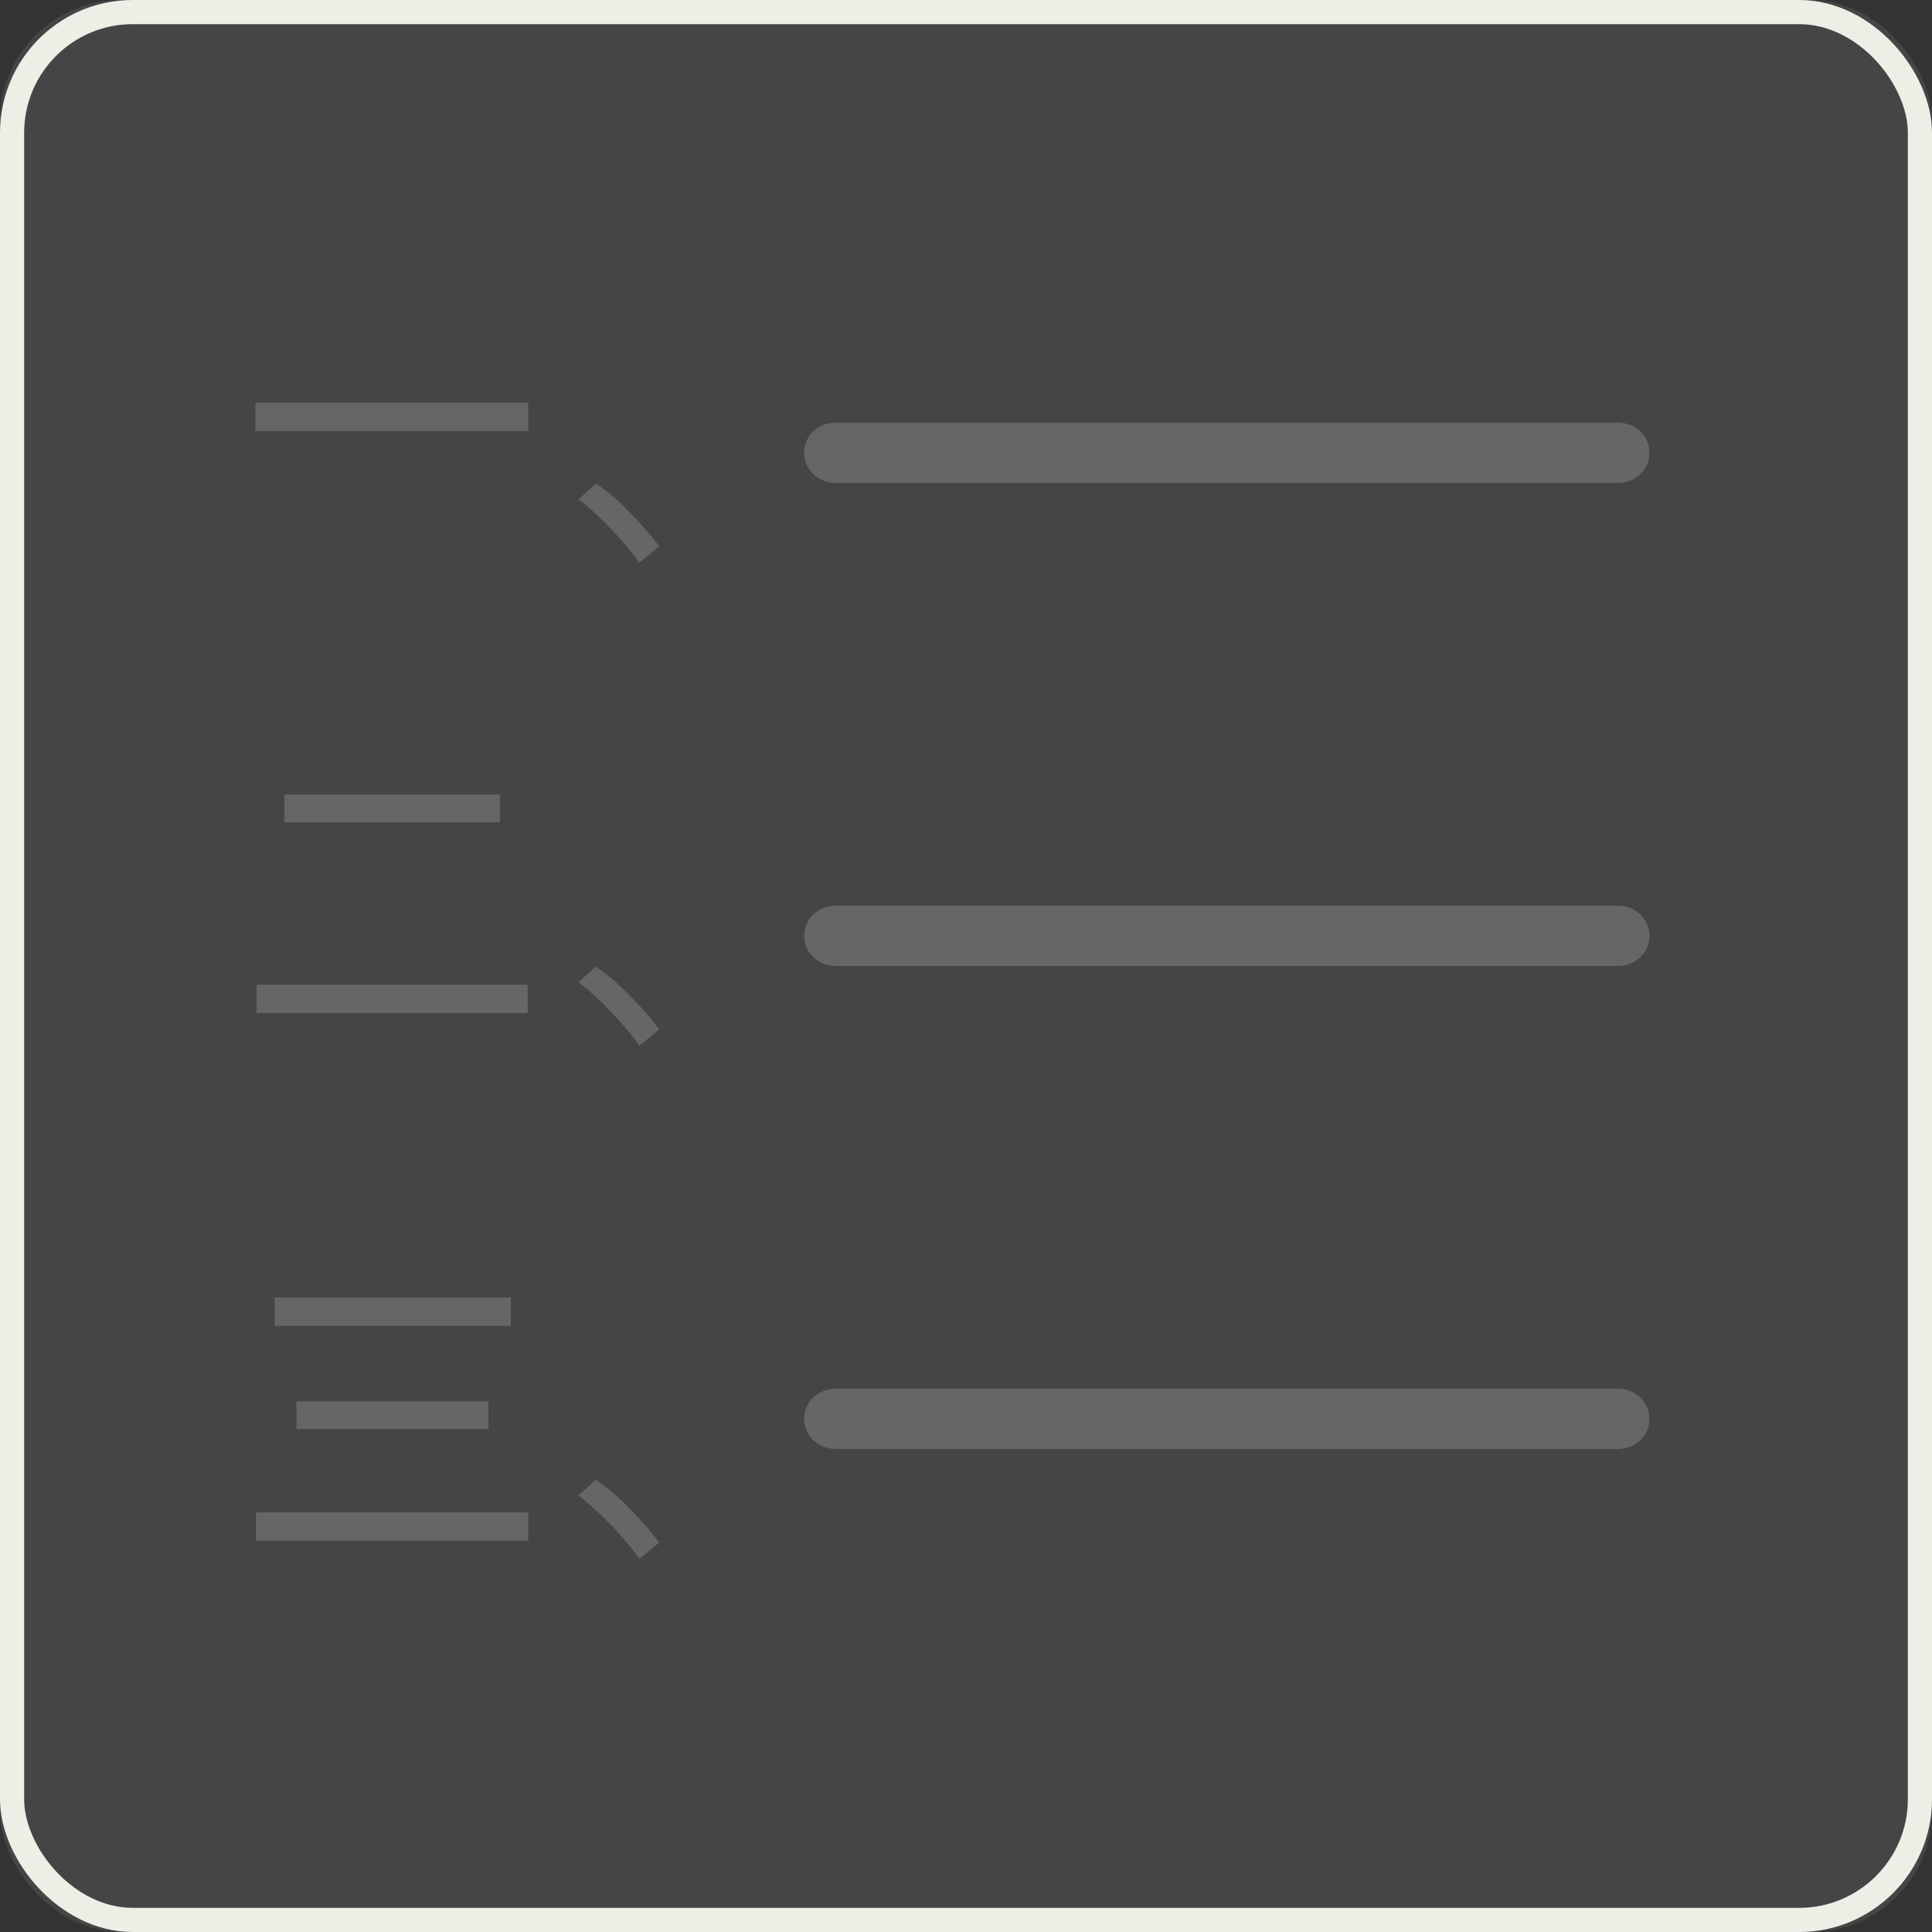 <svg width="32" height="32" viewBox="0 0 32 32" fill="none" xmlns="http://www.w3.org/2000/svg" xmlns:xlink="http://www.w3.org/1999/xlink">
	<rect x="0" y="0" width="32" height="32" fill="#333333" stroke="none"/>
	<desc>
			Created with Pixso.
	</desc>
	<defs>
		<clipPath id="clip21_1654">
			<rect id="svg" width="24" height="24" transform="translate(4 4)" fill="white" fill-opacity="0"/>
		</clipPath>
	</defs>
	<rect id="矩形 350" rx="2" width="32" height="32" fill="#C4C4C4" fill-opacity="0.13"/>
	<rect id="矩形 350" x="0.2" y="0.2" rx="2" width="31.6" height="31.6" stroke="#ECEFE6" stroke-opacity="1" stroke-width="0.4"/>
	<g clip-path="url(#clip21_1654)">
		<path id="矢量 4" d="M13.85 7L26.79 7C27.09 7 27.32 7.21 27.32 7.5C27.32 7.78 27.09 8 26.79 8L13.85 8C13.55 8 13.32 7.78 13.32 7.5C13.32 7.21 13.55 7 13.85 7Z" fill="#666666" fill-opacity="1" fill-rule="evenodd"/>
		<path id="矢量 29" d="M13.85 15L26.79 15C27.09 15 27.32 15.22 27.32 15.5C27.32 15.78 27.09 16 26.79 16L13.85 16C13.55 16 13.32 15.78 13.32 15.5C13.32 15.22 13.55 15 13.85 15Z" fill="#666666" fill-opacity="1" fill-rule="evenodd"/>
		<path id="矢量 30" d="M13.85 23L26.79 23C27.09 23 27.32 23.22 27.32 23.5C27.32 23.78 27.09 24 26.79 24L13.85 24C13.55 24 13.32 23.78 13.32 23.5C13.32 23.22 13.55 23 13.85 23Z" fill="#666666" fill-opacity="1" fill-rule="evenodd"/>
		<path id="一、" d="M8.75 6.67L4.23 6.67L4.23 7.14L8.75 7.14L8.75 6.67ZM10.46 8.52Q10.19 8.22 9.87 8.01L9.58 8.27C9.78 8.42 9.97 8.6 10.15 8.79C10.33 8.98 10.48 9.16 10.59 9.32L10.92 9.05Q10.72 8.78 10.46 8.52Z" fill="#666666" fill-opacity="1" fill-rule="evenodd"/>
		<path id="二、" d="M8.28 13.16L4.71 13.16L4.71 13.62L8.28 13.62L8.28 13.16ZM10.46 16.52Q10.19 16.23 9.87 16.01L9.58 16.27C9.78 16.42 9.97 16.6 10.15 16.79C10.33 16.98 10.48 17.16 10.59 17.32L10.92 17.05Q10.72 16.78 10.46 16.52ZM8.74 16.31L4.25 16.31L4.25 16.78L8.74 16.78L8.74 16.31Z" fill="#666666" fill-opacity="1" fill-rule="evenodd"/>
		<path id="三、" d="M8.46 21.49L4.55 21.49L4.55 21.96L8.46 21.96L8.46 21.49ZM8.09 23.21L4.91 23.21L4.91 23.67L8.09 23.67L8.09 23.21ZM10.46 25.02Q10.19 24.73 9.87 24.51L9.58 24.77C9.78 24.92 9.97 25.1 10.15 25.29C10.33 25.48 10.48 25.66 10.59 25.82L10.92 25.55Q10.72 25.28 10.46 25.02ZM8.75 25.05L4.24 25.05L4.24 25.52L8.75 25.52L8.75 25.05Z" fill="#666666" fill-opacity="1" fill-rule="evenodd"/>
	</g>
</svg>
